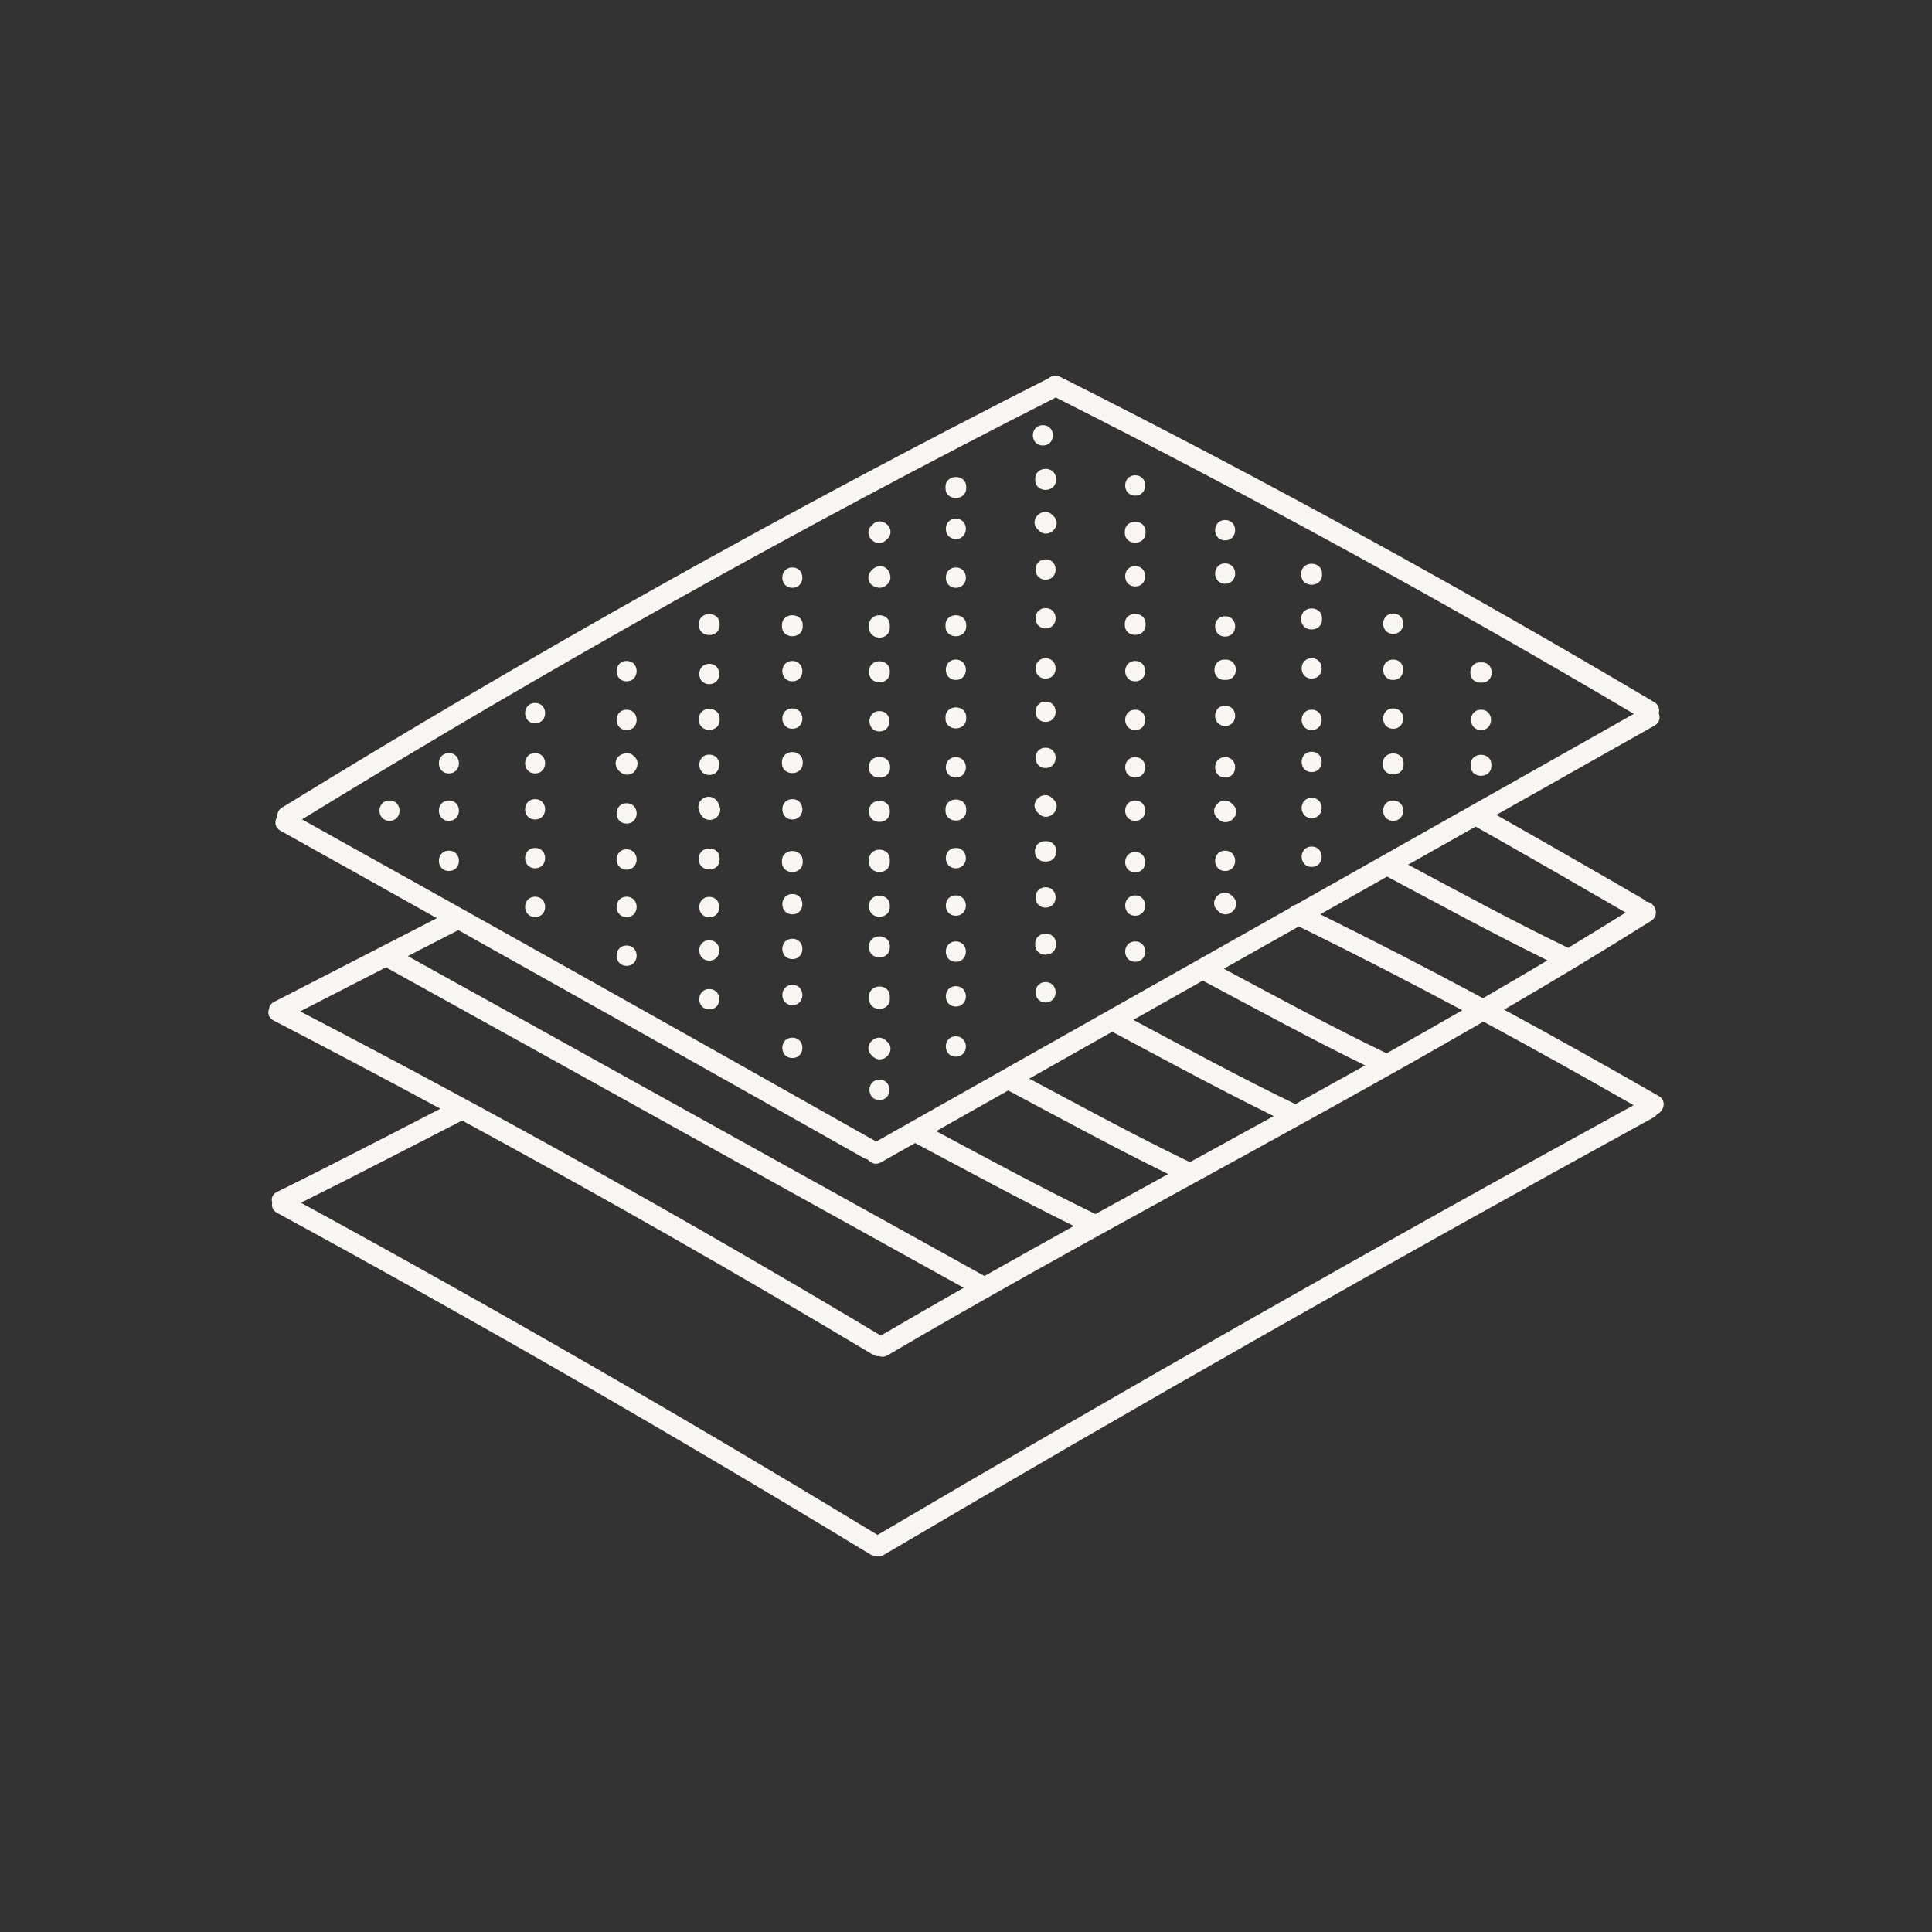 <svg xmlns="http://www.w3.org/2000/svg" xmlns:xlink="http://www.w3.org/1999/xlink" width="72px" height="72px" viewBox="0 0 72 72" version="1.1">
    <rect x="0" y="0" width="72" height="72" fill="#333333" stroke="none"/>
    <!-- Generator: Sketch 61 (89581) - https://sketch.com -->
    <title>Icon-14</title>
    <desc>Created with Sketch.</desc>
    <g id="Icon-14" stroke="none" stroke-width="1" fill="none" fill-rule="evenodd">
        <path d="M39.077,14.097 C39.188,14.002 39.347,13.962 39.513,14.045 C47.034,17.833 54.415,21.875 61.648,26.166 C61.82,26.268 61.858,26.436 61.815,26.583 C61.881,26.74 61.854,26.931 61.659,27.041 C59.696,28.151 57.729,29.259 55.764,30.369 C57.6,31.408 59.429,32.456 61.252,33.515 C61.295,33.541 61.328,33.571 61.357,33.604 C61.673,33.621 61.874,34.102 61.53,34.319 C59.725,35.454 57.897,36.552 56.054,37.626 C57.987,38.674 59.907,39.749 61.815,40.844 C62.124,41.022 62.006,41.413 61.755,41.522 C61.724,41.569 61.679,41.612 61.618,41.647 C51.971,46.936 42.415,52.361 32.94,57.944 C32.834,58.006 32.729,58.012 32.641,57.983 C32.575,57.987 32.504,57.97 32.431,57.926 C25.167,53.511 17.797,49.268 10.325,45.2 C10.158,45.11 10.113,44.957 10.145,44.817 C10.1,44.671 10.141,44.509 10.324,44.419 C12.367,43.413 14.386,42.36 16.413,41.319 C14.349,40.206 12.277,39.108 10.194,38.03 C10.001,37.93 9.967,37.75 10.027,37.597 C10.036,37.495 10.094,37.398 10.217,37.335 C12.239,36.295 14.26,35.256 16.282,34.218 C14.339,33.131 12.396,32.041 10.451,30.958 C10.224,30.831 10.224,30.592 10.336,30.427 C10.327,30.304 10.377,30.177 10.515,30.093 C19.807,24.374 29.334,19.039 39.077,14.097 Z M55.283,38.073 C47.943,42.319 40.393,46.212 33.08,50.507 C32.966,50.574 32.855,50.576 32.761,50.538 C32.688,50.547 32.609,50.531 32.527,50.483 C27.489,47.466 22.386,44.56 17.223,41.759 C15.222,42.784 13.229,43.823 11.216,44.823 C18.476,48.785 25.64,52.911 32.703,57.202 C42.012,51.718 51.402,46.387 60.879,41.187 C59.025,40.127 57.161,39.087 55.283,38.073 Z M14.383,36.05 C13.318,36.597 12.252,37.144 11.187,37.691 C18.523,41.504 25.739,45.532 32.826,49.774 C33.85,49.173 34.881,48.58 35.914,47.992 C28.733,44.017 21.563,40.024 14.383,36.05 Z M17.08,34.664 C16.453,34.986 15.825,35.309 15.198,35.631 C22.364,39.599 29.523,43.584 36.689,47.552 C37.797,46.927 38.907,46.306 40.019,45.69 C38.021,44.707 36.067,43.642 34.103,42.598 C33.679,42.837 33.255,43.076 32.832,43.316 C32.634,43.427 32.445,43.35 32.341,43.211 C32.296,43.204 32.251,43.19 32.206,43.164 C27.171,40.319 22.128,37.488 17.08,34.664 Z M37.572,40.639 C36.678,41.145 35.782,41.65 34.888,42.155 C36.856,43.205 38.816,44.271 40.826,45.244 C41.729,44.746 42.631,44.25 43.534,43.754 C41.52,42.765 39.551,41.693 37.572,40.639 Z M41.45,38.45 L38.357,40.197 C40.341,41.255 42.318,42.331 44.345,43.31 C45.386,42.738 46.428,42.167 47.467,41.593 C46.248,40.995 45.045,40.366 43.846,39.729 L41.45,38.45 L41.45,38.45 Z M39.347,14.814 C29.767,19.678 20.398,24.922 11.255,30.536 C18.381,34.506 25.494,38.497 32.596,42.51 C32.615,42.521 32.631,42.533 32.647,42.546 C37.789,39.641 42.934,36.737 48.079,33.835 C48.135,33.776 48.208,33.732 48.291,33.715 L48.291,33.715 L60.888,26.603 C53.844,22.436 46.662,18.504 39.347,14.814 Z M44.825,36.545 C43.961,37.032 43.098,37.52 42.236,38.007 C44.237,39.075 46.231,40.16 48.275,41.147 C48.275,41.147 48.275,41.148 48.276,41.148 C49.143,40.668 50.01,40.187 50.875,39.704 C48.829,38.703 46.833,37.613 44.825,36.545 Z M32.775,40.237 C33.273,40.237 33.273,40.994 32.775,40.994 C32.277,40.994 32.277,40.237 32.775,40.237 Z M32.476,39.318 C32.124,38.972 32.67,38.436 33.022,38.782 C33.039,38.799 33.056,38.816 33.074,38.833 C33.427,39.179 32.881,39.714 32.528,39.369 C32.511,39.351 32.494,39.335 32.476,39.318 Z M29.529,38.671 C30.027,38.671 30.027,39.429 29.529,39.429 C29.031,39.429 29.031,38.671 29.529,38.671 Z M35.622,38.621 C36.12,38.621 36.12,39.378 35.622,39.378 C35.124,39.378 35.124,38.621 35.622,38.621 Z M48.403,34.526 L45.61,36.102 C47.602,37.165 49.586,38.245 51.621,39.227 C51.64,39.236 51.654,39.247 51.67,39.257 C52.613,38.726 53.555,38.19 54.496,37.649 C52.483,36.573 50.454,35.53 48.403,34.526 L48.403,34.526 Z M26.433,36.859 C26.931,36.859 26.931,37.617 26.433,37.616 C25.935,37.616 25.935,36.859 26.433,36.859 Z M32.389,37.131 C32.389,36.642 33.161,36.642 33.161,37.131 L33.161,37.131 L33.161,37.232 C33.161,37.72 32.389,37.72 32.389,37.232 L32.389,37.232 Z M35.622,36.752 C36.12,36.752 36.12,37.51 35.622,37.51 C35.124,37.51 35.124,36.752 35.622,36.752 Z M29.529,36.702 C30.027,36.702 30.027,37.459 29.529,37.459 C29.031,37.459 29.031,36.702 29.529,36.702 Z M38.966,36.601 C39.465,36.601 39.465,37.358 38.966,37.358 C38.467,37.358 38.467,36.601 38.966,36.601 Z M51.693,32.668 C50.862,33.137 50.032,33.606 49.202,34.074 C51.244,35.081 53.266,36.124 55.269,37.2 C56.072,36.734 56.872,36.265 57.67,35.79 C55.651,34.8 53.677,33.724 51.693,32.668 Z M23.352,35.237 C23.851,35.237 23.851,35.995 23.352,35.994 C22.854,35.994 22.854,35.237 23.352,35.237 Z M42.305,35.085 C42.803,35.085 42.803,35.843 42.305,35.843 C41.807,35.843 41.807,35.085 42.305,35.085 Z M35.622,35.085 C36.12,35.085 36.12,35.843 35.622,35.843 C35.124,35.843 35.124,35.085 35.622,35.085 Z M26.433,35.042 C26.931,35.042 26.931,35.799 26.433,35.799 C25.935,35.799 25.935,35.042 26.433,35.042 Z M29.529,34.985 C30.027,34.985 30.027,35.742 29.529,35.742 C29.031,35.742 29.031,34.985 29.529,34.985 Z M32.389,35.262 C32.389,34.774 33.161,34.774 33.161,35.262 L33.161,35.262 L33.161,35.313 C33.161,35.802 32.389,35.802 32.389,35.313 L32.389,35.313 Z M38.58,35.161 C38.58,34.673 39.352,34.673 39.352,35.161 L39.352,35.161 L39.352,35.212 C39.352,35.701 38.58,35.701 38.58,35.212 L38.58,35.212 Z M54.993,30.805 C54.154,31.278 53.316,31.752 52.478,32.225 C54.454,33.279 56.42,34.349 58.439,35.324 C59.156,34.891 59.872,34.453 60.584,34.009 C58.726,32.931 56.862,31.862 54.993,30.805 Z M26.433,33.425 C26.931,33.425 26.931,34.183 26.433,34.183 C25.935,34.183 25.935,33.425 26.433,33.425 Z M23.352,33.419 C23.851,33.419 23.851,34.177 23.352,34.177 C22.854,34.177 22.854,33.419 23.352,33.419 Z M19.942,33.419 C20.439,33.419 20.439,34.177 19.942,34.177 C19.444,34.177 19.444,33.419 19.942,33.419 Z M32.389,33.747 C32.389,33.258 33.161,33.258 33.161,33.747 L33.161,33.747 L33.161,33.798 C33.161,34.287 32.389,34.287 32.389,33.798 L32.389,33.798 Z M42.305,33.369 C42.803,33.369 42.803,34.126 42.305,34.126 C41.807,34.126 41.807,33.369 42.305,33.369 Z M35.622,33.369 C36.12,33.369 36.12,34.126 35.622,34.126 C35.124,34.126 35.124,33.369 35.622,33.369 Z M45.358,33.914 C45.007,33.568 45.553,33.033 45.905,33.378 L45.905,33.378 L45.956,33.429 C46.309,33.775 45.763,34.311 45.411,33.965 L45.411,33.965 Z M29.529,33.318 C30.027,33.318 30.027,34.075 29.529,34.075 C29.031,34.075 29.031,33.318 29.529,33.318 Z M38.966,33.065 C39.465,33.065 39.465,33.823 38.966,33.823 C38.467,33.823 38.467,33.065 38.966,33.065 Z M42.305,31.752 C42.803,31.752 42.803,32.51 42.305,32.51 C41.807,32.51 41.807,31.752 42.305,31.752 Z M29.142,32.081 C29.142,31.592 29.915,31.592 29.915,32.081 L29.915,32.081 L29.915,32.132 C29.915,32.621 29.142,32.621 29.142,32.132 L29.142,32.132 Z M32.389,32.031 C32.389,31.542 33.161,31.542 33.161,32.031 L33.161,32.031 L33.161,32.131 C33.161,32.62 32.389,32.62 32.389,32.131 L32.389,32.131 Z M45.657,31.702 C46.155,31.702 46.155,32.459 45.657,32.459 C45.159,32.459 45.159,31.702 45.657,31.702 Z M16.729,31.702 C17.227,31.702 17.227,32.46 16.729,32.459 C16.231,32.459 16.231,31.702 16.729,31.702 Z M23.352,31.652 C23.851,31.652 23.851,32.409 23.352,32.409 C22.854,32.409 22.854,31.652 23.352,31.652 Z M26.047,31.986 C26.047,31.498 26.819,31.498 26.819,31.986 L26.819,31.986 L26.819,32.037 C26.819,32.525 26.047,32.525 26.047,32.037 L26.047,32.037 Z M35.622,31.601 C36.12,31.601 36.12,32.358 35.622,32.358 C35.124,32.358 35.124,31.601 35.622,31.601 Z M19.942,31.601 C20.439,31.601 20.439,32.358 19.942,32.358 C19.444,32.358 19.444,31.601 19.942,31.601 Z M48.882,31.55 C49.38,31.55 49.38,32.308 48.882,32.307 C48.384,32.307 48.384,31.55 48.882,31.55 Z M38.992,31.349 C39.489,31.349 39.489,32.106 38.992,32.106 L38.992,32.106 L38.941,32.106 C38.443,32.106 38.443,31.349 38.941,31.349 L38.941,31.349 Z M23.352,29.935 C23.851,29.935 23.851,30.692 23.352,30.692 C22.854,30.692 22.854,29.935 23.352,29.935 Z M45.359,30.48 C45.007,30.134 45.552,29.598 45.905,29.944 C45.923,29.961 45.939,29.978 45.957,29.995 C46.309,30.341 45.763,30.876 45.411,30.53 C45.393,30.513 45.376,30.497 45.359,30.48 Z M32.389,30.212 C32.389,29.723 33.161,29.723 33.161,30.212 L33.161,30.212 L33.161,30.263 C33.161,30.752 32.389,30.752 32.389,30.263 L32.389,30.263 Z M51.92,29.833 C52.418,29.833 52.418,30.59 51.92,30.59 C51.422,30.59 51.422,29.833 51.92,29.833 Z M42.305,29.833 C42.803,29.833 42.803,30.59 42.305,30.59 C41.807,30.59 41.807,29.833 42.305,29.833 Z M16.729,29.833 C17.227,29.833 17.227,30.59 16.729,30.59 C16.231,30.59 16.231,29.833 16.729,29.833 Z M14.516,29.833 C15.014,29.833 15.014,30.59 14.516,30.59 C14.017,30.59 14.017,29.833 14.516,29.833 Z M35.236,30.162 C35.236,29.673 36.009,29.673 36.008,30.162 L36.008,30.162 L36.008,30.213 C36.008,30.702 35.236,30.702 35.236,30.213 L35.236,30.213 Z M26.312,29.706 C26.525,29.649 26.718,29.776 26.787,29.971 L26.787,29.971 L26.824,30.077 C26.893,30.272 26.748,30.491 26.554,30.543 C26.341,30.6 26.148,30.474 26.079,30.278 L26.079,30.278 L26.042,30.172 C25.974,29.977 26.118,29.758 26.312,29.706 Z M29.529,29.782 C30.027,29.782 30.027,30.54 29.529,30.54 C29.031,30.54 29.031,29.782 29.529,29.782 Z M19.942,29.782 C20.439,29.782 20.439,30.541 19.942,30.54 C19.444,30.54 19.444,29.782 19.942,29.782 Z M48.882,29.733 C49.38,29.733 49.38,30.49 48.882,30.49 C48.384,30.49 48.384,29.733 48.882,29.733 Z M38.667,30.278 C38.315,29.933 38.861,29.397 39.213,29.743 C39.23,29.759 39.248,29.776 39.265,29.794 C39.618,30.139 39.072,30.675 38.719,30.329 C38.702,30.312 38.685,30.296 38.667,30.278 Z M32.801,28.217 C33.299,28.217 33.299,28.975 32.801,28.975 L32.801,28.975 L32.749,28.975 C32.251,28.975 32.251,28.217 32.749,28.217 L32.749,28.217 Z M42.305,28.217 C42.803,28.217 42.803,28.975 42.305,28.975 C41.807,28.975 41.807,28.217 42.305,28.217 Z M45.657,28.217 C46.155,28.217 46.155,28.975 45.657,28.975 C45.159,28.975 45.159,28.217 45.657,28.217 Z M35.622,28.217 C36.12,28.217 36.12,28.975 35.622,28.975 C35.124,28.975 35.124,28.217 35.622,28.217 Z M54.806,28.495 C54.806,28.006 55.579,28.006 55.579,28.495 L55.579,28.495 L55.579,28.546 C55.579,29.035 54.806,29.035 54.806,28.546 L54.806,28.546 Z M26.433,28.123 C26.931,28.123 26.931,28.88 26.433,28.88 C25.936,28.88 25.936,28.123 26.433,28.123 Z M23.328,28.07 C23.554,28.041 23.788,28.27 23.756,28.492 C23.729,28.697 23.602,28.871 23.37,28.871 C23.268,28.871 23.155,28.818 23.078,28.738 C22.996,28.661 22.942,28.551 22.942,28.449 C22.942,28.222 23.119,28.098 23.328,28.07 Z M51.535,28.444 C51.535,27.956 52.307,27.956 52.307,28.444 L52.307,28.444 L52.307,28.495 C52.307,28.984 51.534,28.984 51.535,28.495 L51.535,28.495 Z M19.942,28.066 C20.439,28.066 20.439,28.823 19.942,28.823 C19.444,28.823 19.444,28.066 19.942,28.066 Z M16.729,28.066 C17.227,28.066 17.227,28.823 16.729,28.823 C16.231,28.823 16.231,28.066 16.729,28.066 Z M29.142,28.394 C29.142,27.906 29.915,27.906 29.915,28.394 L29.915,28.394 L29.915,28.445 C29.915,28.934 29.142,28.934 29.142,28.445 L29.142,28.445 Z M48.882,28.016 C49.38,28.016 49.38,28.773 48.882,28.773 C48.384,28.773 48.384,28.016 48.882,28.016 Z M38.966,27.864 C39.465,27.864 39.465,28.622 38.966,28.622 C38.468,28.622 38.467,27.864 38.966,27.864 Z M32.775,26.5 C33.273,26.5 33.273,27.258 32.775,27.258 C32.277,27.258 32.277,26.5 32.775,26.5 Z M23.352,26.45 C23.851,26.45 23.851,27.208 23.352,27.208 C22.854,27.208 22.854,26.45 23.352,26.45 Z M48.882,26.449 C49.38,26.449 49.38,27.208 48.882,27.207 C48.384,27.207 48.384,26.449 48.882,26.449 Z M55.193,26.449 C55.691,26.449 55.691,27.207 55.193,27.207 C54.694,27.207 54.694,26.449 55.193,26.449 Z M42.305,26.449 C42.803,26.449 42.803,27.208 42.305,27.207 C41.807,27.207 41.807,26.449 42.305,26.449 Z M26.047,26.785 C26.047,26.296 26.819,26.296 26.819,26.785 L26.819,26.785 L26.819,26.835 C26.819,27.323 26.047,27.323 26.047,26.835 L26.047,26.835 Z M29.529,26.4 C30.027,26.4 30.027,27.157 29.529,27.157 C29.031,27.157 29.031,26.4 29.529,26.4 Z M51.92,26.4 C52.418,26.4 52.418,27.157 51.92,27.157 C51.422,27.157 51.422,26.4 51.92,26.4 Z M35.236,26.728 C35.236,26.239 36.009,26.239 36.008,26.728 L36.008,26.728 L36.008,26.779 C36.008,27.267 35.236,27.267 35.236,26.779 L35.236,26.779 Z M45.657,26.298 C46.155,26.298 46.155,27.055 45.657,27.055 C45.159,27.055 45.159,26.298 45.657,26.298 Z M19.942,26.198 C20.439,26.198 20.439,26.955 19.942,26.955 C19.444,26.955 19.444,26.198 19.942,26.198 Z M38.966,26.147 C39.465,26.147 39.465,26.904 38.966,26.904 C38.468,26.904 38.467,26.147 38.966,26.147 Z M26.433,24.739 C26.931,24.739 26.931,25.496 26.433,25.496 C25.936,25.496 25.936,24.739 26.433,24.739 Z M55.219,24.683 C55.717,24.683 55.717,25.44 55.219,25.44 L55.219,25.44 L55.167,25.44 C54.669,25.44 54.669,24.682 55.167,24.683 L55.167,24.683 Z M32.389,25.01 C32.389,24.521 33.161,24.521 33.161,25.01 L33.161,25.01 L33.161,25.061 C33.161,25.549 32.389,25.549 32.389,25.061 L32.389,25.061 Z M42.305,24.632 C42.803,24.632 42.803,25.39 42.305,25.39 C41.807,25.39 41.807,24.632 42.305,24.632 Z M29.529,24.632 C30.027,24.632 30.027,25.389 29.529,25.389 C29.031,25.389 29.031,24.632 29.529,24.632 Z M23.352,24.632 C23.851,24.632 23.851,25.389 23.352,25.389 C22.854,25.389 22.854,24.632 23.352,24.632 Z M35.622,24.581 C36.12,24.581 36.12,25.339 35.622,25.339 C35.124,25.339 35.124,24.581 35.622,24.581 Z M51.92,24.581 C52.418,24.581 52.418,25.339 51.92,25.339 C51.422,25.339 51.422,24.581 51.92,24.581 Z M45.683,24.581 C46.181,24.581 46.181,25.339 45.683,25.339 L45.683,25.339 L45.632,25.339 C45.133,25.339 45.133,24.581 45.632,24.581 L45.632,24.581 Z M38.966,24.531 C39.465,24.531 39.465,25.289 38.966,25.289 C38.468,25.289 38.467,24.531 38.966,24.531 Z M48.882,24.53 C49.38,24.53 49.38,25.289 48.882,25.288 C48.384,25.288 48.384,24.53 48.882,24.53 Z M32.389,23.294 C32.389,22.805 33.161,22.805 33.161,23.294 L33.161,23.294 L33.161,23.395 C33.161,23.883 32.389,23.883 32.389,23.395 L32.389,23.395 Z M45.657,22.965 C46.155,22.965 46.155,23.723 45.657,23.723 C45.16,23.723 45.159,22.965 45.657,22.965 Z M29.142,23.294 C29.142,22.805 29.915,22.805 29.915,23.294 L29.915,23.294 L29.915,23.344 C29.915,23.833 29.142,23.833 29.142,23.344 L29.142,23.344 Z M35.236,23.294 C35.236,22.805 36.009,22.805 36.008,23.294 L36.008,23.294 L36.008,23.344 C36.008,23.833 35.236,23.833 35.236,23.344 L35.236,23.344 Z M26.047,23.249 C26.047,22.761 26.819,22.761 26.819,23.249 L26.819,23.249 L26.819,23.3 C26.819,23.788 26.047,23.788 26.047,23.3 L26.047,23.3 Z M41.919,23.243 C41.919,22.754 42.692,22.754 42.691,23.243 L42.691,23.243 L42.691,23.294 C42.691,23.783 41.919,23.783 41.919,23.294 L41.919,23.294 Z M51.92,22.865 C52.418,22.865 52.418,23.622 51.92,23.622 C51.422,23.622 51.422,22.865 51.92,22.865 Z M48.495,23.041 C48.495,22.552 49.267,22.552 49.267,23.041 L49.267,23.041 L49.267,23.092 C49.267,23.58 48.495,23.58 48.495,23.092 L48.495,23.092 Z M38.966,22.662 C39.465,22.662 39.465,23.42 38.966,23.42 C38.468,23.42 38.467,22.662 38.966,22.662 Z M35.622,21.148 C36.12,21.148 36.12,21.905 35.622,21.905 C35.125,21.905 35.125,21.147 35.622,21.148 Z M29.529,21.148 C30.027,21.148 30.027,21.905 29.529,21.905 C29.031,21.905 29.031,21.148 29.529,21.148 Z M32.795,21.1 C33.022,21.1 33.158,21.274 33.181,21.479 C33.206,21.707 32.98,21.925 32.748,21.903 C32.54,21.883 32.362,21.747 32.362,21.524 C32.362,21.42 32.417,21.312 32.499,21.237 C32.576,21.155 32.687,21.1 32.795,21.1 Z M42.305,21.097 C42.803,21.097 42.803,21.854 42.305,21.854 C41.807,21.854 41.807,21.097 42.305,21.097 Z M48.495,21.374 C48.495,20.886 49.267,20.886 49.267,21.374 L49.267,21.374 L49.267,21.425 C49.267,21.914 48.495,21.914 48.495,21.425 L48.495,21.425 Z M45.657,20.996 C46.155,20.996 46.155,21.754 45.657,21.754 C45.16,21.754 45.159,20.996 45.657,20.996 Z M38.966,20.845 C39.465,20.845 39.465,21.602 38.966,21.602 C38.468,21.602 38.467,20.845 38.966,20.845 Z M32.527,19.541 C32.88,19.195 33.426,19.732 33.074,20.077 C33.056,20.094 33.04,20.11 33.021,20.127 C32.67,20.473 32.123,19.938 32.476,19.592 C32.493,19.575 32.51,19.558 32.527,19.541 Z M41.919,19.809 C41.919,19.321 42.692,19.321 42.691,19.809 L42.691,19.809 L42.691,19.859 C42.691,20.348 41.919,20.348 41.919,19.859 L41.919,19.859 Z M45.657,19.38 C46.155,19.38 46.155,20.137 45.657,20.137 C45.16,20.137 45.159,19.38 45.657,19.38 Z M35.622,19.329 C36.12,19.329 36.12,20.087 35.622,20.087 C35.125,20.087 35.125,19.329 35.622,19.329 Z M38.667,19.723 C38.315,19.377 38.861,18.841 39.213,19.187 C39.23,19.204 39.248,19.222 39.265,19.238 C39.618,19.584 39.072,20.12 38.719,19.774 C38.702,19.756 38.685,19.74 38.667,19.723 Z M35.236,18.143 C35.236,17.654 36.009,17.654 36.008,18.143 L36.008,18.143 L36.008,18.194 C36.008,18.682 35.236,18.682 35.236,18.194 L35.236,18.194 Z M42.305,17.713 C42.803,17.713 42.803,18.471 42.305,18.471 C41.807,18.471 41.807,17.713 42.305,17.713 Z M38.58,17.84 C38.58,17.351 39.352,17.351 39.352,17.84 L39.352,17.84 L39.352,17.89 C39.352,18.379 38.58,18.379 38.58,17.89 L38.58,17.89 Z M38.866,15.845 C39.364,15.845 39.364,16.602 38.866,16.602 C38.367,16.602 38.367,15.845 38.866,15.845 Z" id="Combined-Shape" fill="#f8f6f2"/>
    </g>
</svg>